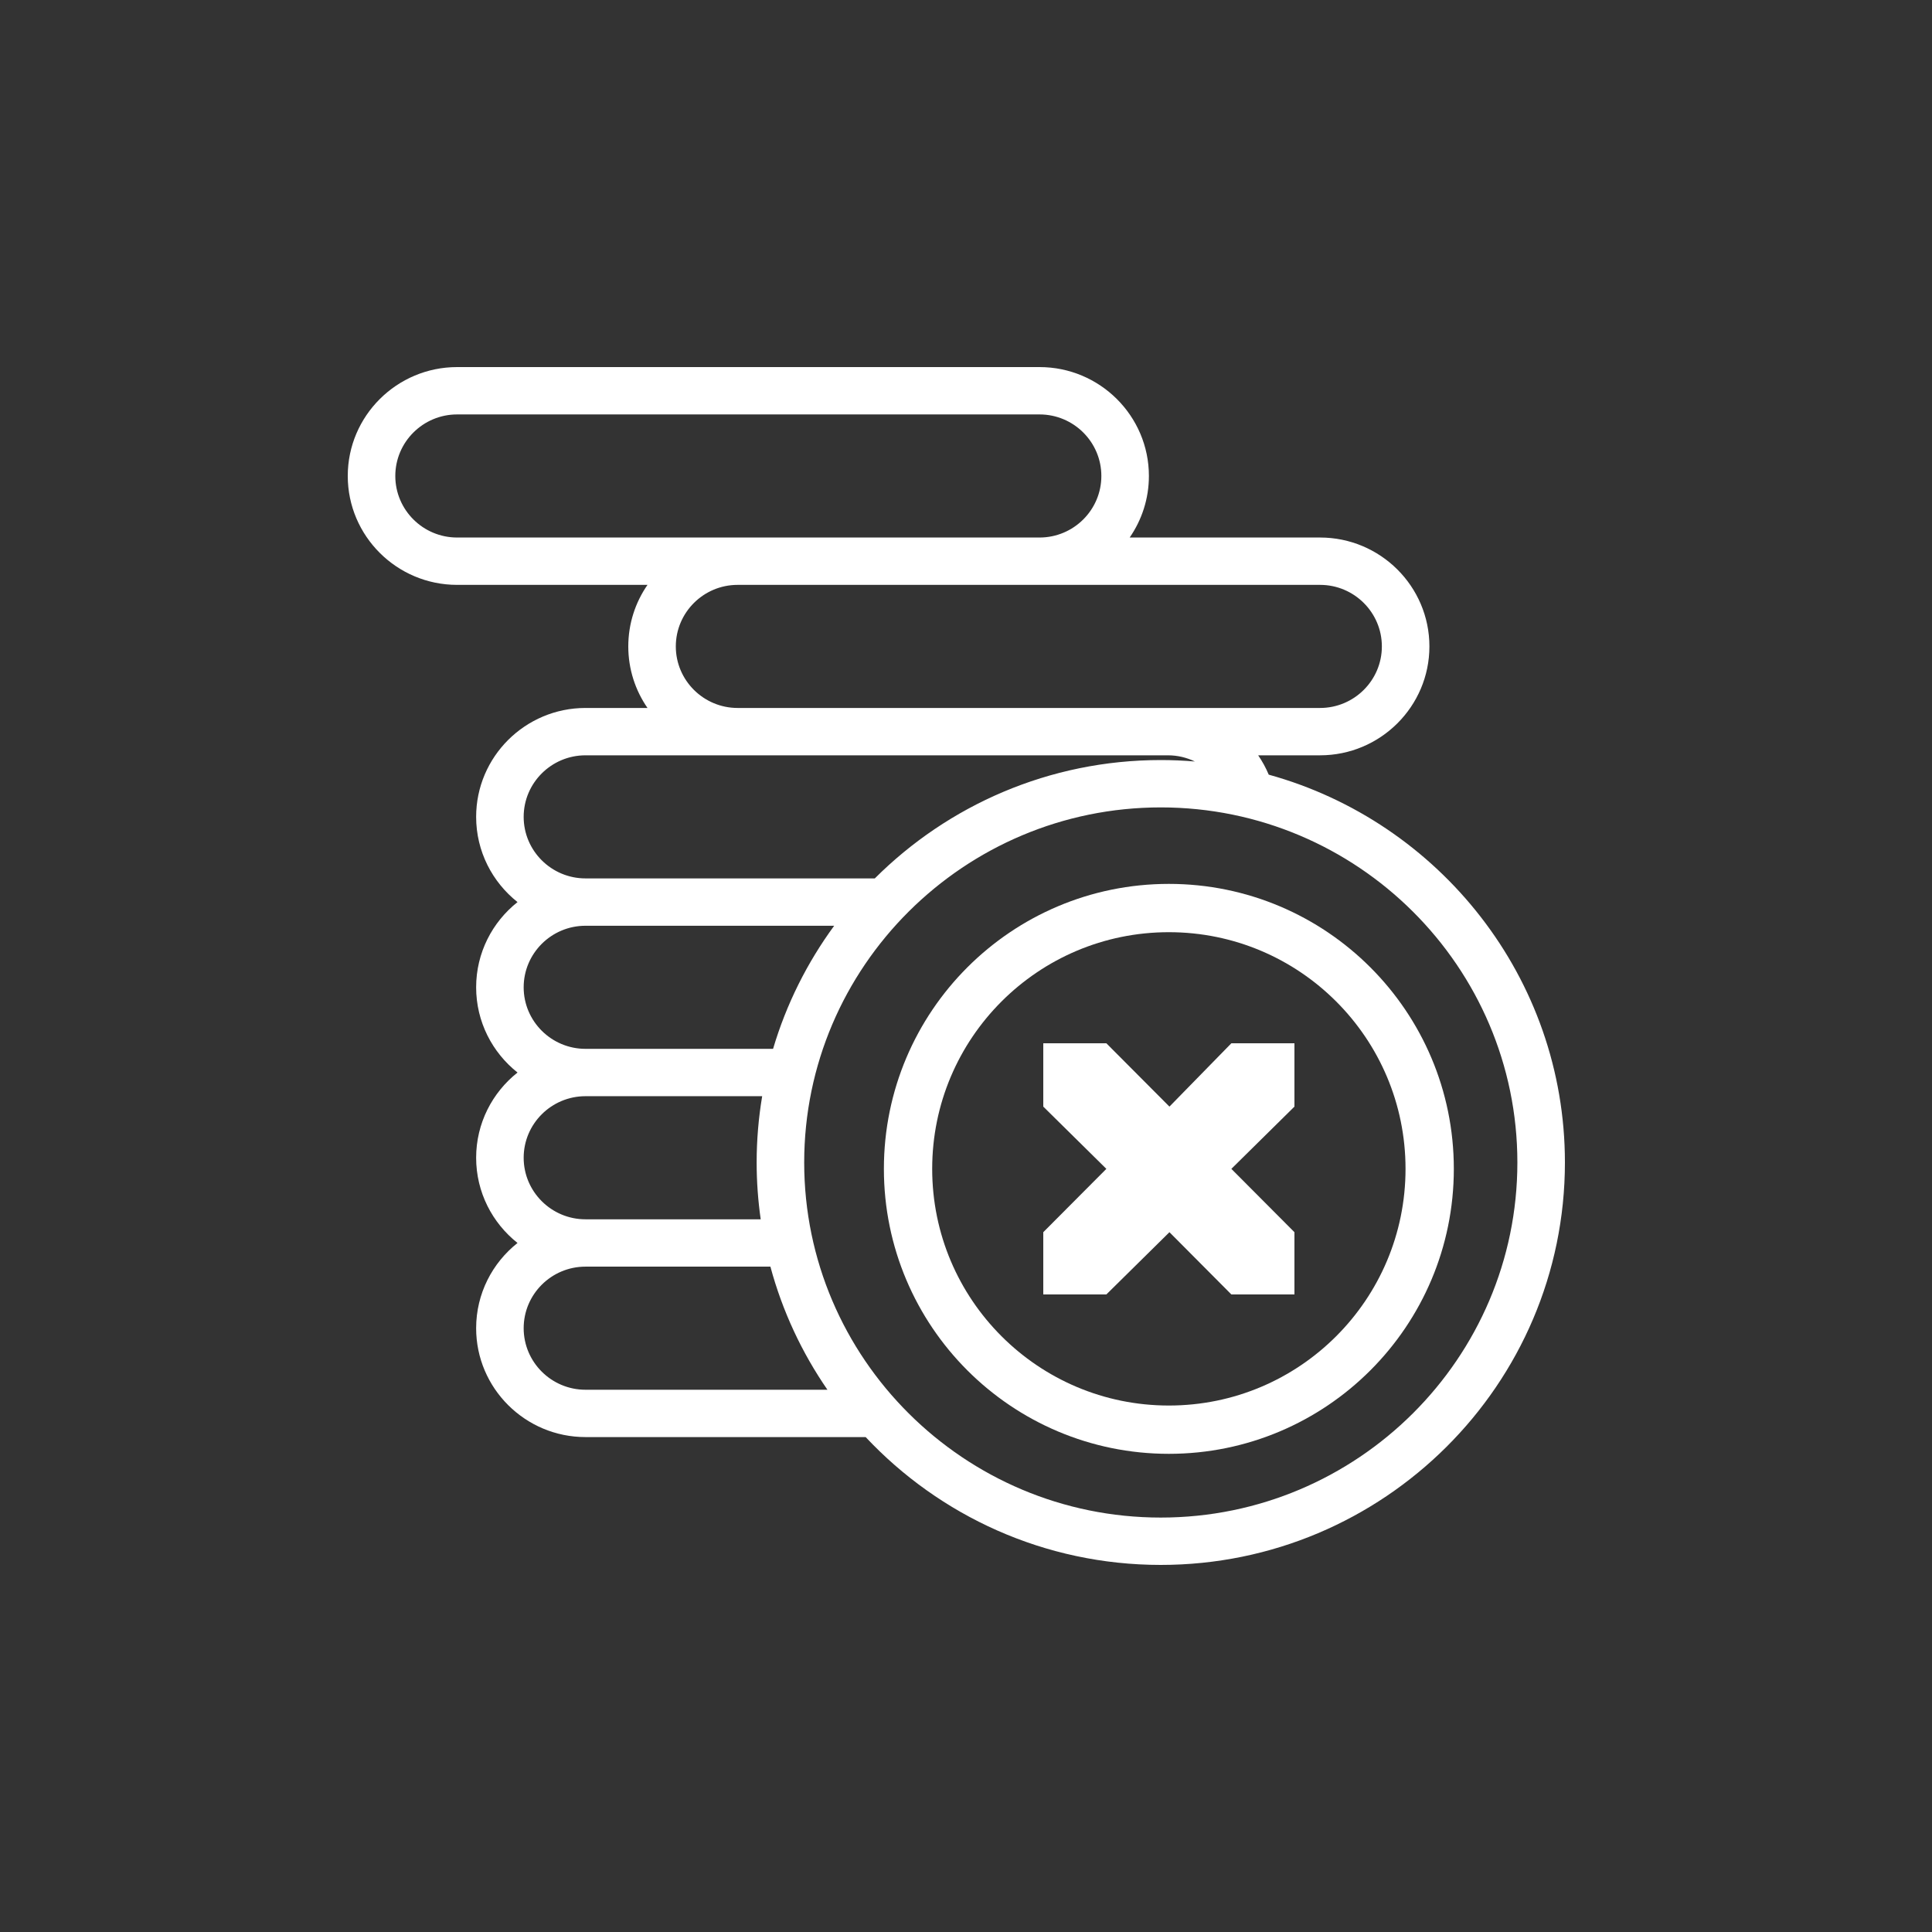 <svg width="100" height="100" viewBox="0 0 100 100" fill="none" xmlns="http://www.w3.org/2000/svg">
<rect x="0" y="0" width="100" height="100" fill="#333333" stroke="none"/>
<path fill-rule="evenodd" clip-rule="evenodd" d="M60.082 78.549C49.905 78.549 41.625 70.304 41.625 60.17C41.625 50.036 49.905 41.791 60.082 41.791C70.259 41.791 78.539 50.036 78.539 60.17C78.539 70.304 70.259 78.549 60.082 78.549ZM30.305 71.933C28.541 71.933 27.105 70.504 27.105 68.747C27.105 66.99 28.541 65.561 30.305 65.561H39.876C40.497 67.866 41.505 70.015 42.828 71.933H30.305ZM30.305 56.739H39.45C39.263 57.856 39.164 59.001 39.164 60.17C39.164 61.168 39.237 62.15 39.374 63.111H30.305C28.541 63.111 27.105 61.681 27.105 59.925C27.105 58.168 28.541 56.739 30.305 56.739ZM30.305 47.917H43.177C41.78 49.823 40.7 51.972 40.014 54.288H30.305C28.541 54.288 27.105 52.859 27.105 51.103C27.105 49.346 28.541 47.917 30.305 47.917ZM30.305 39.095H60.451C60.947 39.095 61.421 39.209 61.847 39.415C61.265 39.366 60.677 39.34 60.082 39.34C54.306 39.34 49.069 41.684 45.28 45.466H30.305C28.541 45.466 27.105 44.037 27.105 42.281C27.105 40.524 28.541 39.095 30.305 39.095ZM23.66 27.822C21.896 27.822 20.461 26.393 20.461 24.636C20.461 22.88 21.896 21.451 23.66 21.451H53.807C55.571 21.451 57.006 22.88 57.006 24.636C57.006 26.393 55.571 27.822 53.807 27.822H23.66ZM68.326 30.273C70.09 30.273 71.525 31.702 71.525 33.459C71.525 35.215 70.09 36.644 68.326 36.644H60.451H38.18C36.416 36.644 34.98 35.215 34.98 33.459C34.98 31.702 36.416 30.273 38.18 30.273H68.326ZM65.669 40.096C65.52 39.74 65.336 39.405 65.123 39.095H68.326C71.447 39.095 73.986 36.566 73.986 33.459C73.986 30.351 71.447 27.822 68.326 27.822H58.472C59.099 26.915 59.467 25.818 59.467 24.636C59.467 21.529 56.928 19 53.807 19H23.66C20.539 19 18 21.529 18 24.636C18 27.744 20.539 30.273 23.66 30.273H33.514C32.887 31.18 32.52 32.277 32.52 33.459C32.52 34.64 32.887 35.737 33.514 36.644H30.305C27.184 36.644 24.645 39.173 24.645 42.281C24.645 44.066 25.483 45.658 26.787 46.692C25.483 47.725 24.645 49.318 24.645 51.103C24.645 52.888 25.483 54.48 26.787 55.514C25.483 56.547 24.645 58.14 24.645 59.925C24.645 61.71 25.483 63.303 26.787 64.336C25.483 65.369 24.645 66.962 24.645 68.747C24.645 71.855 27.184 74.383 30.305 74.383H44.806C48.626 78.452 54.06 81 60.082 81C71.616 81 81 71.656 81 60.17C81 50.611 74.499 42.536 65.669 40.096Z" fill="white"/>
<path d="M60.5 74C67.956 74 74 67.956 74 60.5C74 53.044 67.956 47 60.5 47C53.044 47 47 53.044 47 60.5C47 67.956 53.044 74 60.5 74Z" stroke="white" stroke-width="2.5"/>
<mask id="mask0_2_1088" style="mask-type:alpha" maskUnits="userSpaceOnUse" x="54" y="54" width="13" height="13">
<path d="M67 57.25L63.75 60.5L67 63.75V67H63.75L60.5 63.75L57.25 67H54V63.75L57.25 60.5L54 57.25V54H57.25L60.5 57.25L63.75 54H67V57.25Z" fill="white"/>
</mask>
<g mask="url(#mask0_2_1088)">
</g>
<path fill-rule="evenodd" clip-rule="evenodd" d="M60.53 57.278L57.265 54H54V57.278L57.265 60.5L54 63.778V67H57.265L60.53 63.778L63.735 67H67V63.778L63.735 60.5L67 57.278V54H63.735L60.53 57.278Z" fill="white"/>
</svg>
